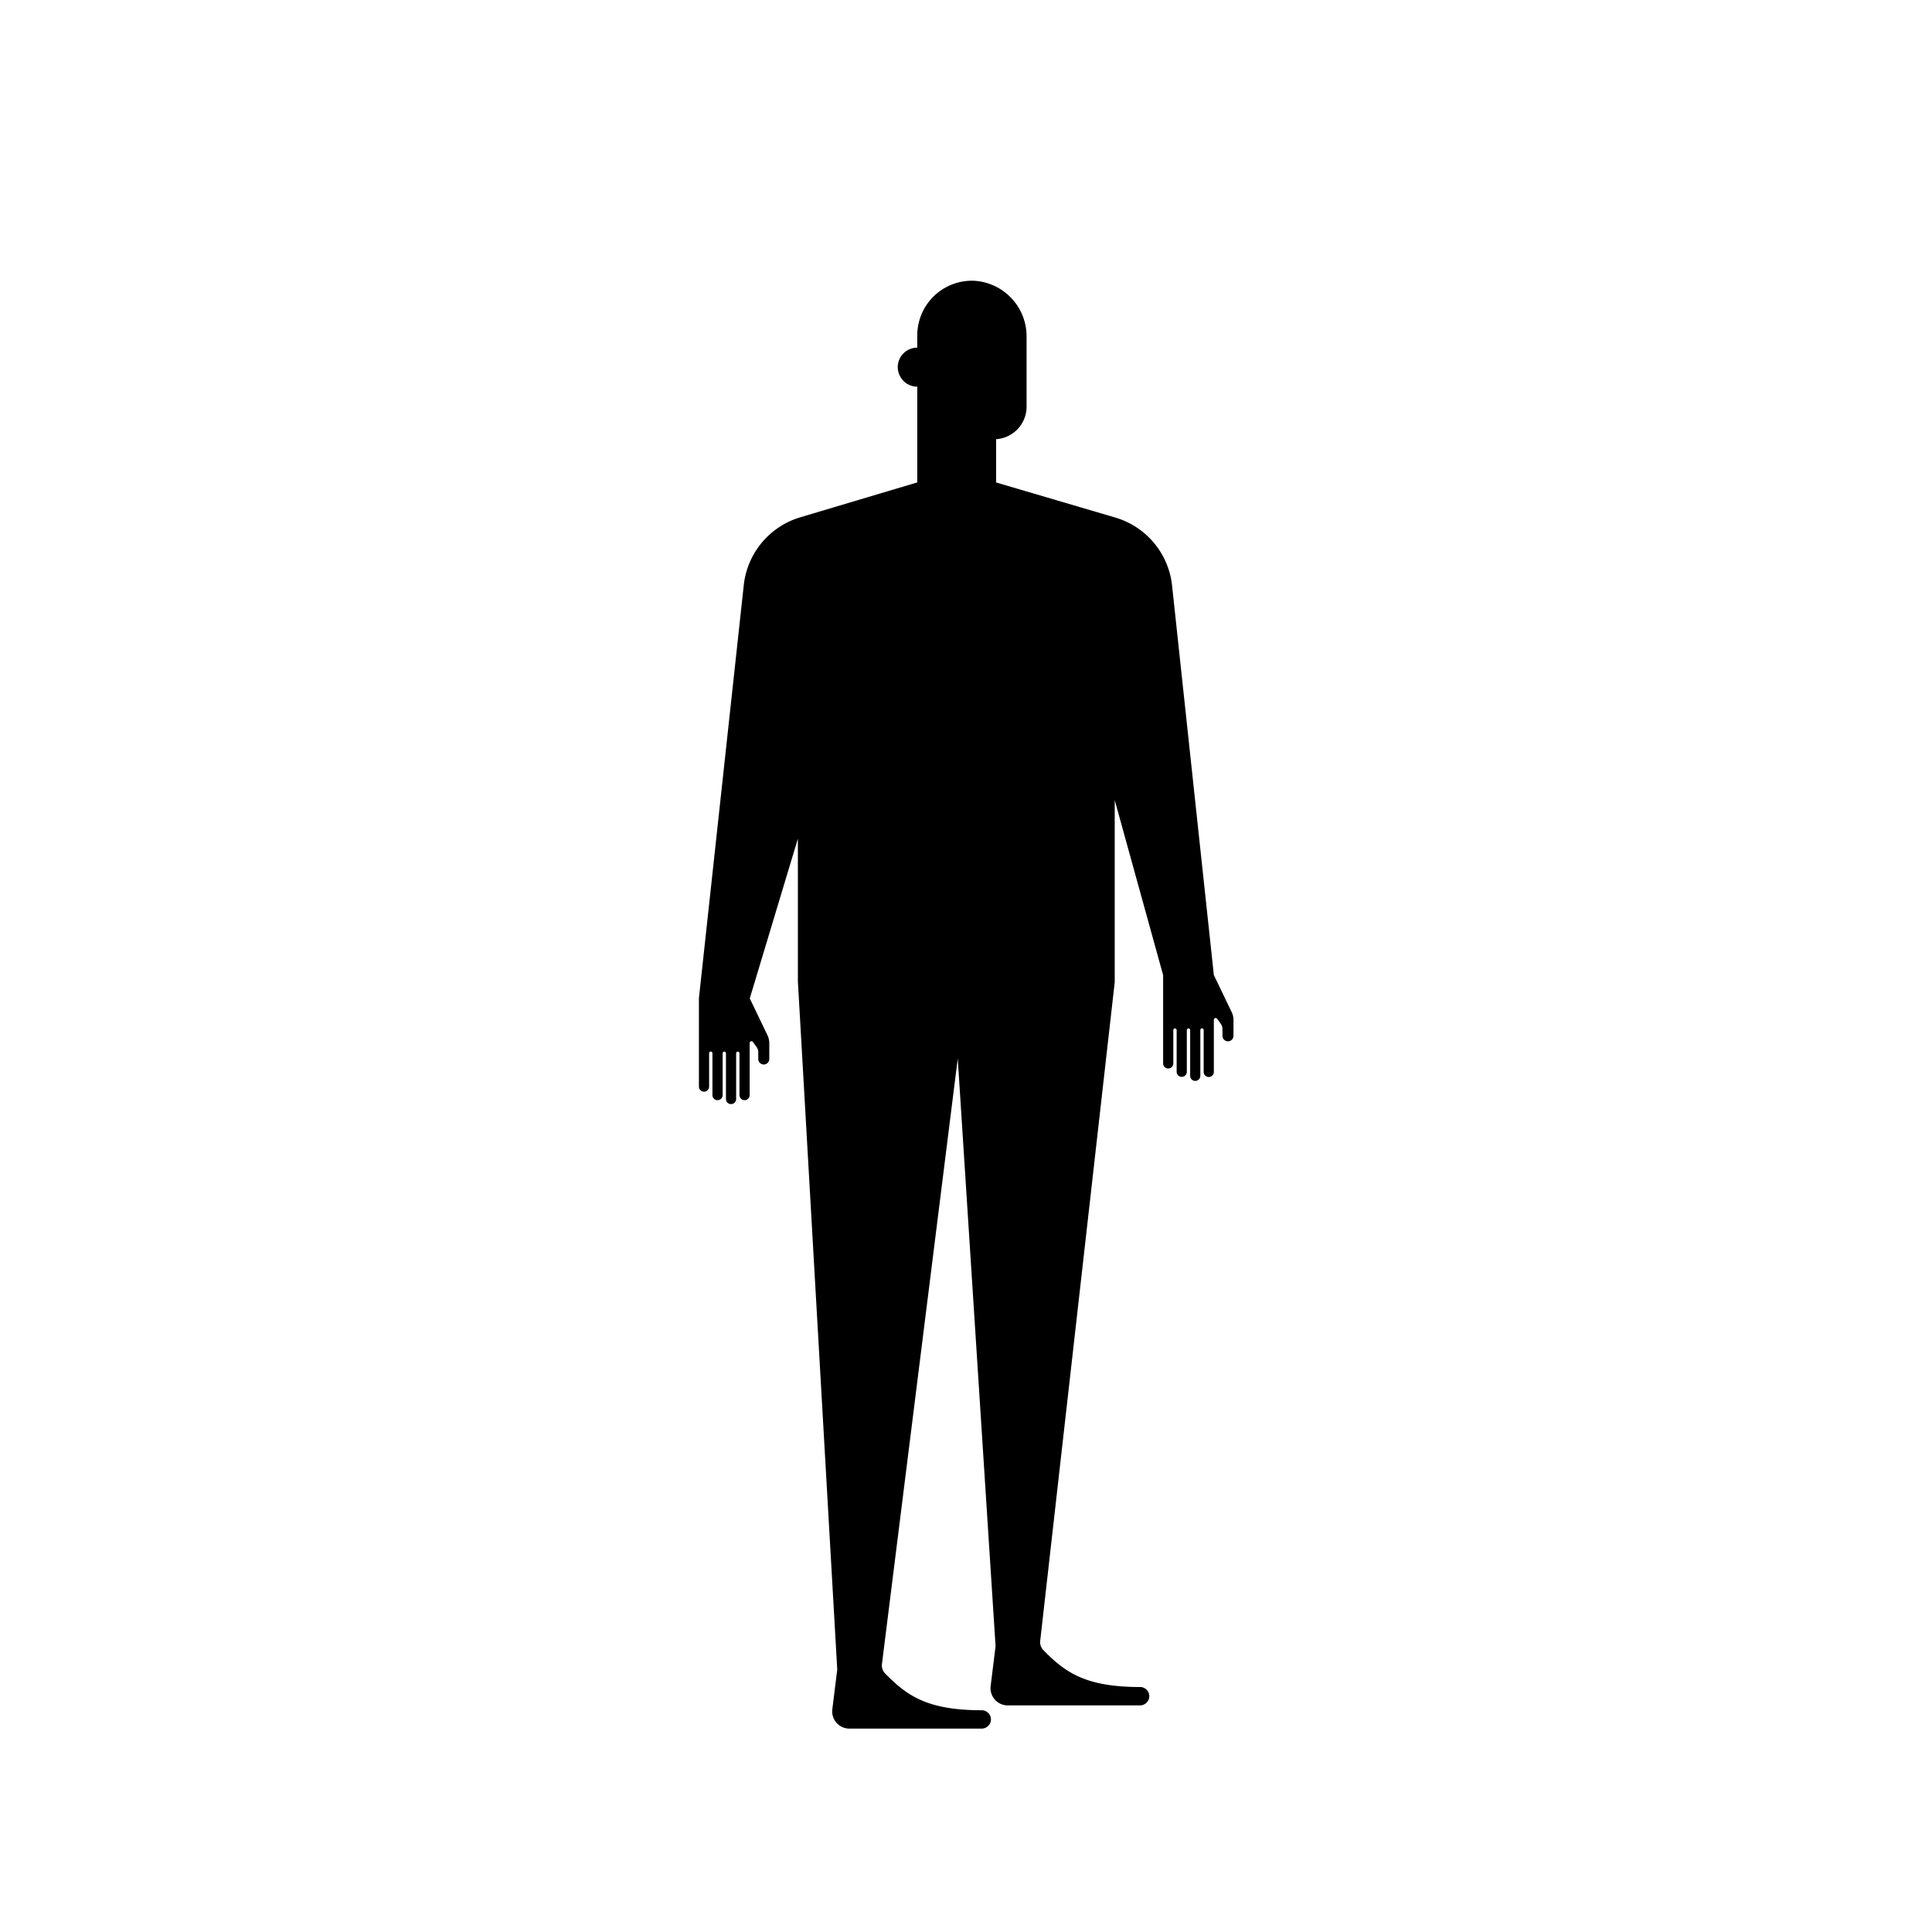 <svg xmlns="http://www.w3.org/2000/svg" viewBox="0 0 500 500"><path d="M242.346,112.3l-.025,0,15.451,9.834v-8.443l-10.4-.014A9.947,9.947,0,0,1,242.346,112.3Z" opacity="0.1"/><polygon points="206.505 217.01 206.505 254.167 250 254.167 219.192 175.332 206.505 217.01" opacity="0.1"/><g opacity="0.1"><polyline points="288.485 175.331 288.485 207.044 301.01 252.332 296.715 225.931 288.485 175.331"/></g><path d="M318.757,261.939l-4.616-9.607L303.3,151.253a20.652,20.652,0,0,0-14.671-17.316l-30.84-9.074,0-.008V113.663a8.435,8.435,0,0,0,7.887-8.413V87.2a14.41,14.41,0,0,0-13.463-14.53A14.147,14.147,0,0,0,237.39,86.8v3.171h-.012a5.089,5.089,0,0,0-.97.1c-.022.005-.044.006-.066.011a4.934,4.934,0,0,0-.865.268c-.032.013-.065.024-.1.038a4.988,4.988,0,0,0-.761.413c-.035.022-.07.044-.1.067a5.108,5.108,0,0,0-.653.539l-.094.094a5.133,5.133,0,0,0-.536.649l-.075.112a4.994,4.994,0,0,0-.406.748c-.017.039-.031.078-.047.117a4.974,4.974,0,0,0-.261.841c-.007.034-.012.07-.018.105a5.06,5.06,0,0,0-.094.928c0,.024,0,.048,0,.071a5.065,5.065,0,0,0,.072.713,4.717,4.717,0,0,0,.095.479c.036.14.081.276.128.411a4.847,4.847,0,0,0,.247.589c.024.049.052.095.077.142a5.028,5.028,0,0,0,4.424,2.664h.012v13.62h0v11.156l-30.274,9.029A20.654,20.654,0,0,0,192.5,151.307l-11.62,107.025v22.84a1.318,1.318,0,1,0,2.635,0v-8.6a.432.432,0,0,1,.864,0v10.8a1.318,1.318,0,1,0,2.635,0v-10.8a.432.432,0,0,1,.863,0v11.849a1.318,1.318,0,0,0,1.318,1.317h0a1.318,1.318,0,0,0,1.318-1.317V272.572a.432.432,0,0,1,.863,0v10.8a1.318,1.318,0,1,0,2.635,0V269.933a.469.469,0,0,1,.848-.275l.933,1.286a2.342,2.342,0,0,1,.446,1.375v1.745a1.426,1.426,0,1,0,2.852,0v-4.1a4.676,4.676,0,0,0-.463-2.029l-4.616-9.607h.046l12.445-41.322v37.157h0L216.68,432.056h0l-1.275,10.307a4.457,4.457,0,0,0,4.423,5h18.641l15.524,0a2.435,2.435,0,0,0,2.38-1.742,2.388,2.388,0,0,0-2.307-3.012c-14,0-19.321-3.709-25-9.528a2.989,2.989,0,0,1-.817-2.458l19.616-156.7,9.793,152.123h0l-1.275,10.307a4.457,4.457,0,0,0,4.423,5h18.641l15.524,0a2.435,2.435,0,0,0,2.38-1.742,2.388,2.388,0,0,0-2.307-3.012c-14.013,0-19.33-3.716-25.019-9.544a2.986,2.986,0,0,1-.822-2.422l19.287-170.486h0V207.044l12.525,45.288v22.84a1.318,1.318,0,1,0,2.635,0v-8.6a.432.432,0,0,1,.863,0v10.8a1.318,1.318,0,1,0,2.636,0v-10.8a.432.432,0,0,1,.863,0v11.849a1.317,1.317,0,0,0,1.317,1.317h0a1.317,1.317,0,0,0,1.317-1.317V266.572a.432.432,0,0,1,.864,0v10.8a1.318,1.318,0,1,0,2.635,0V263.933a.469.469,0,0,1,.848-.275l.933,1.286a2.345,2.345,0,0,1,.446,1.376v1.744a1.426,1.426,0,1,0,2.852,0v-4.1A4.69,4.69,0,0,0,318.757,261.939Z" fill="current"/><path d="M294.86,436.619c-13.881-.033-19.179-3.737-24.843-9.538a2.956,2.956,0,0,1-.831-2.4l19.293-170.479a.036.036,0,0,0-.035-.04H257.816a.037.037,0,0,0-.032.02l-9.92,19.737a.039.039,0,0,0,0,.018l9.779,152.114h.007l-1.271,10.267a4.492,4.492,0,0,0,4.458,5.045h18.6l15.611,0a2.377,2.377,0,0,0,2.367-2.595A2.5,2.5,0,0,0,294.86,436.619Z" opacity="0.1"/><path d="M242.346,112.3l-.025,0,15.451,9.834v-8.443l-10.4-.014A9.947,9.947,0,0,1,242.346,112.3Z" opacity="0.1"/><polygon points="206.505 217.01 206.505 254.167 250 254.167 219.192 175.332 206.505 217.01" opacity="0.1"/><g opacity="0.1"><polyline points="288.485 175.331 288.485 207.044 301.01 252.332 296.715 225.931 288.485 175.331"/></g></svg>